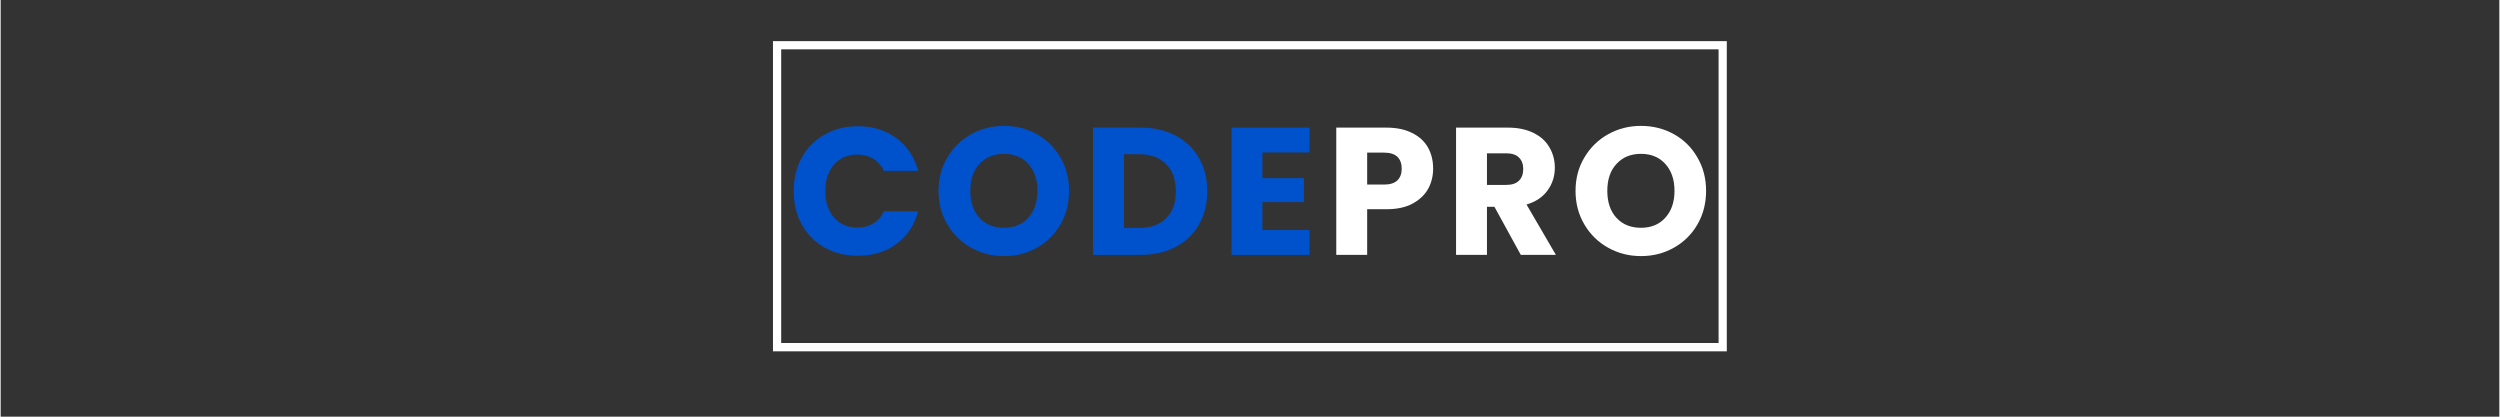 <svg xmlns="http://www.w3.org/2000/svg" xmlns:xlink="http://www.w3.org/1999/xlink" width="300" zoomAndPan="magnify" viewBox="0 0 224.88 37.5" height="50" preserveAspectRatio="xMidYMid meet" version="1.0">
	<rect x="0" y="0" width="224.88" height="37.5" fill="#333333" stroke="none"/>
	<defs>
		<g />
		<clipPath id="62516dbe4c">
			<path d="M 69.508 3.699 L 155.352 3.699 L 155.352 31.617 L 69.508 31.617 Z M 69.508 3.699 " clip-rule="nonzero" />
		</clipPath>
	</defs>
	<g clip-path="url(#62516dbe4c)">
		<path stroke-linecap="butt" transform="matrix(0.74, 0, 0, 0.74, 69.506, 3.701)" fill="none" stroke-linejoin="miter" d="M 0.002 -0.002 L 116.008 -0.002 L 116.008 37.718 L 0.002 37.718 Z M 0.002 -0.002 " stroke="#ffffff" stroke-width="2" stroke-opacity="1" stroke-miterlimit="4" />
	</g>
	<g fill="#0052CC" fill-opacity="1">
		<g transform="translate(70.842, 22.939)">
			<g>
				<path d="M 0.531 -5.734 C 0.531 -6.867 0.773 -7.879 1.266 -8.766 C 1.754 -9.648 2.438 -10.336 3.312 -10.828 C 4.188 -11.328 5.18 -11.578 6.297 -11.578 C 7.648 -11.578 8.812 -11.219 9.781 -10.5 C 10.75 -9.781 11.398 -8.801 11.734 -7.562 L 8.656 -7.562 C 8.426 -8.039 8.102 -8.406 7.688 -8.656 C 7.27 -8.906 6.797 -9.031 6.266 -9.031 C 5.398 -9.031 4.703 -8.734 4.172 -8.141 C 3.641 -7.547 3.375 -6.742 3.375 -5.734 C 3.375 -4.734 3.641 -3.938 4.172 -3.344 C 4.703 -2.75 5.398 -2.453 6.266 -2.453 C 6.797 -2.453 7.27 -2.578 7.688 -2.828 C 8.102 -3.078 8.426 -3.441 8.656 -3.922 L 11.734 -3.922 C 11.398 -2.68 10.75 -1.703 9.781 -0.984 C 8.812 -0.273 7.648 0.078 6.297 0.078 C 5.18 0.078 4.188 -0.164 3.312 -0.656 C 2.438 -1.156 1.754 -1.844 1.266 -2.719 C 0.773 -3.602 0.531 -4.609 0.531 -5.734 Z M 0.531 -5.734 " />
			</g>
		</g>
	</g>
	<g fill="#0052CC" fill-opacity="1">
		<g transform="translate(83.875, 22.939)">
			<g>
				<path d="M 6.422 0.109 C 5.348 0.109 4.363 -0.141 3.469 -0.641 C 2.57 -1.141 1.859 -1.836 1.328 -2.734 C 0.797 -3.629 0.531 -4.641 0.531 -5.766 C 0.531 -6.879 0.797 -7.879 1.328 -8.766 C 1.859 -9.66 2.57 -10.359 3.469 -10.859 C 4.363 -11.359 5.348 -11.609 6.422 -11.609 C 7.504 -11.609 8.492 -11.359 9.391 -10.859 C 10.285 -10.359 10.988 -9.66 11.5 -8.766 C 12.02 -7.879 12.281 -6.879 12.281 -5.766 C 12.281 -4.641 12.02 -3.629 11.5 -2.734 C 10.977 -1.836 10.27 -1.141 9.375 -0.641 C 8.488 -0.141 7.504 0.109 6.422 0.109 Z M 6.422 -2.438 C 7.336 -2.438 8.066 -2.738 8.609 -3.344 C 9.16 -3.945 9.438 -4.754 9.438 -5.766 C 9.438 -6.773 9.16 -7.582 8.609 -8.188 C 8.066 -8.789 7.336 -9.094 6.422 -9.094 C 5.504 -9.094 4.77 -8.789 4.219 -8.188 C 3.664 -7.594 3.391 -6.785 3.391 -5.766 C 3.391 -4.742 3.664 -3.93 4.219 -3.328 C 4.77 -2.734 5.504 -2.438 6.422 -2.438 Z M 6.422 -2.438 " />
			</g>
		</g>
	</g>
	<g fill="#0052CC" fill-opacity="1">
		<g transform="translate(97.299, 22.939)">
			<g>
				<path d="M 5.297 -11.453 C 6.504 -11.453 7.555 -11.211 8.453 -10.734 C 9.359 -10.254 10.055 -9.582 10.547 -8.719 C 11.047 -7.852 11.297 -6.852 11.297 -5.719 C 11.297 -4.602 11.047 -3.609 10.547 -2.734 C 10.055 -1.867 9.359 -1.195 8.453 -0.719 C 7.547 -0.238 6.492 0 5.297 0 L 1.016 0 L 1.016 -11.453 Z M 5.125 -2.422 C 6.176 -2.422 6.992 -2.707 7.578 -3.281 C 8.172 -3.852 8.469 -4.664 8.469 -5.719 C 8.469 -6.781 8.172 -7.602 7.578 -8.188 C 6.992 -8.77 6.176 -9.062 5.125 -9.062 L 3.797 -9.062 L 3.797 -2.422 Z M 5.125 -2.422 " />
			</g>
		</g>
	</g>
	<g fill="#0052CC" fill-opacity="1">
		<g transform="translate(109.76, 22.939)">
			<g>
				<path d="M 3.797 -9.219 L 3.797 -6.906 L 7.531 -6.906 L 7.531 -4.75 L 3.797 -4.75 L 3.797 -2.234 L 8.031 -2.234 L 8.031 0 L 1.016 0 L 1.016 -11.453 L 8.031 -11.453 L 8.031 -9.219 Z M 3.797 -9.219 " />
			</g>
		</g>
	</g>
	<g fill="#ffffff" fill-opacity="1">
		<g transform="translate(119.188, 22.939)">
			<g>
				<path d="M 9.734 -7.766 C 9.734 -7.098 9.582 -6.488 9.281 -5.938 C 8.977 -5.395 8.508 -4.953 7.875 -4.609 C 7.25 -4.273 6.469 -4.109 5.531 -4.109 L 3.797 -4.109 L 3.797 0 L 1.016 0 L 1.016 -11.453 L 5.531 -11.453 C 6.445 -11.453 7.219 -11.289 7.844 -10.969 C 8.477 -10.656 8.953 -10.223 9.266 -9.672 C 9.578 -9.117 9.734 -8.484 9.734 -7.766 Z M 5.312 -6.328 C 5.852 -6.328 6.254 -6.453 6.516 -6.703 C 6.773 -6.953 6.906 -7.305 6.906 -7.766 C 6.906 -8.223 6.773 -8.578 6.516 -8.828 C 6.254 -9.078 5.852 -9.203 5.312 -9.203 L 3.797 -9.203 L 3.797 -6.328 Z M 5.312 -6.328 " />
			</g>
		</g>
	</g>
	<g fill="#ffffff" fill-opacity="1">
		<g transform="translate(129.969, 22.939)">
			<g>
				<path d="M 6.844 0 L 4.469 -4.328 L 3.797 -4.328 L 3.797 0 L 1.016 0 L 1.016 -11.453 L 5.688 -11.453 C 6.594 -11.453 7.363 -11.289 8 -10.969 C 8.633 -10.656 9.109 -10.223 9.422 -9.672 C 9.742 -9.129 9.906 -8.52 9.906 -7.844 C 9.906 -7.082 9.688 -6.398 9.25 -5.797 C 8.82 -5.203 8.191 -4.781 7.359 -4.531 L 10 0 Z M 3.797 -6.297 L 5.531 -6.297 C 6.039 -6.297 6.422 -6.422 6.672 -6.672 C 6.93 -6.922 7.062 -7.273 7.062 -7.734 C 7.062 -8.172 6.93 -8.516 6.672 -8.766 C 6.422 -9.016 6.039 -9.141 5.531 -9.141 L 3.797 -9.141 Z M 3.797 -6.297 " />
			</g>
		</g>
	</g>
	<g fill="#ffffff" fill-opacity="1">
		<g transform="translate(141.207, 22.939)">
			<g>
				<path d="M 6.422 0.109 C 5.348 0.109 4.363 -0.141 3.469 -0.641 C 2.57 -1.141 1.859 -1.836 1.328 -2.734 C 0.797 -3.629 0.531 -4.641 0.531 -5.766 C 0.531 -6.879 0.797 -7.879 1.328 -8.766 C 1.859 -9.66 2.57 -10.359 3.469 -10.859 C 4.363 -11.359 5.348 -11.609 6.422 -11.609 C 7.504 -11.609 8.492 -11.359 9.391 -10.859 C 10.285 -10.359 10.988 -9.66 11.5 -8.766 C 12.02 -7.879 12.281 -6.879 12.281 -5.766 C 12.281 -4.641 12.02 -3.629 11.5 -2.734 C 10.977 -1.836 10.27 -1.141 9.375 -0.641 C 8.488 -0.141 7.504 0.109 6.422 0.109 Z M 6.422 -2.438 C 7.336 -2.438 8.066 -2.738 8.609 -3.344 C 9.16 -3.945 9.438 -4.754 9.438 -5.766 C 9.438 -6.773 9.16 -7.582 8.609 -8.188 C 8.066 -8.789 7.336 -9.094 6.422 -9.094 C 5.504 -9.094 4.77 -8.789 4.219 -8.188 C 3.664 -7.594 3.391 -6.785 3.391 -5.766 C 3.391 -4.742 3.664 -3.93 4.219 -3.328 C 4.77 -2.734 5.504 -2.438 6.422 -2.438 Z M 6.422 -2.438 " />
			</g>
		</g>
	</g>
</svg>
